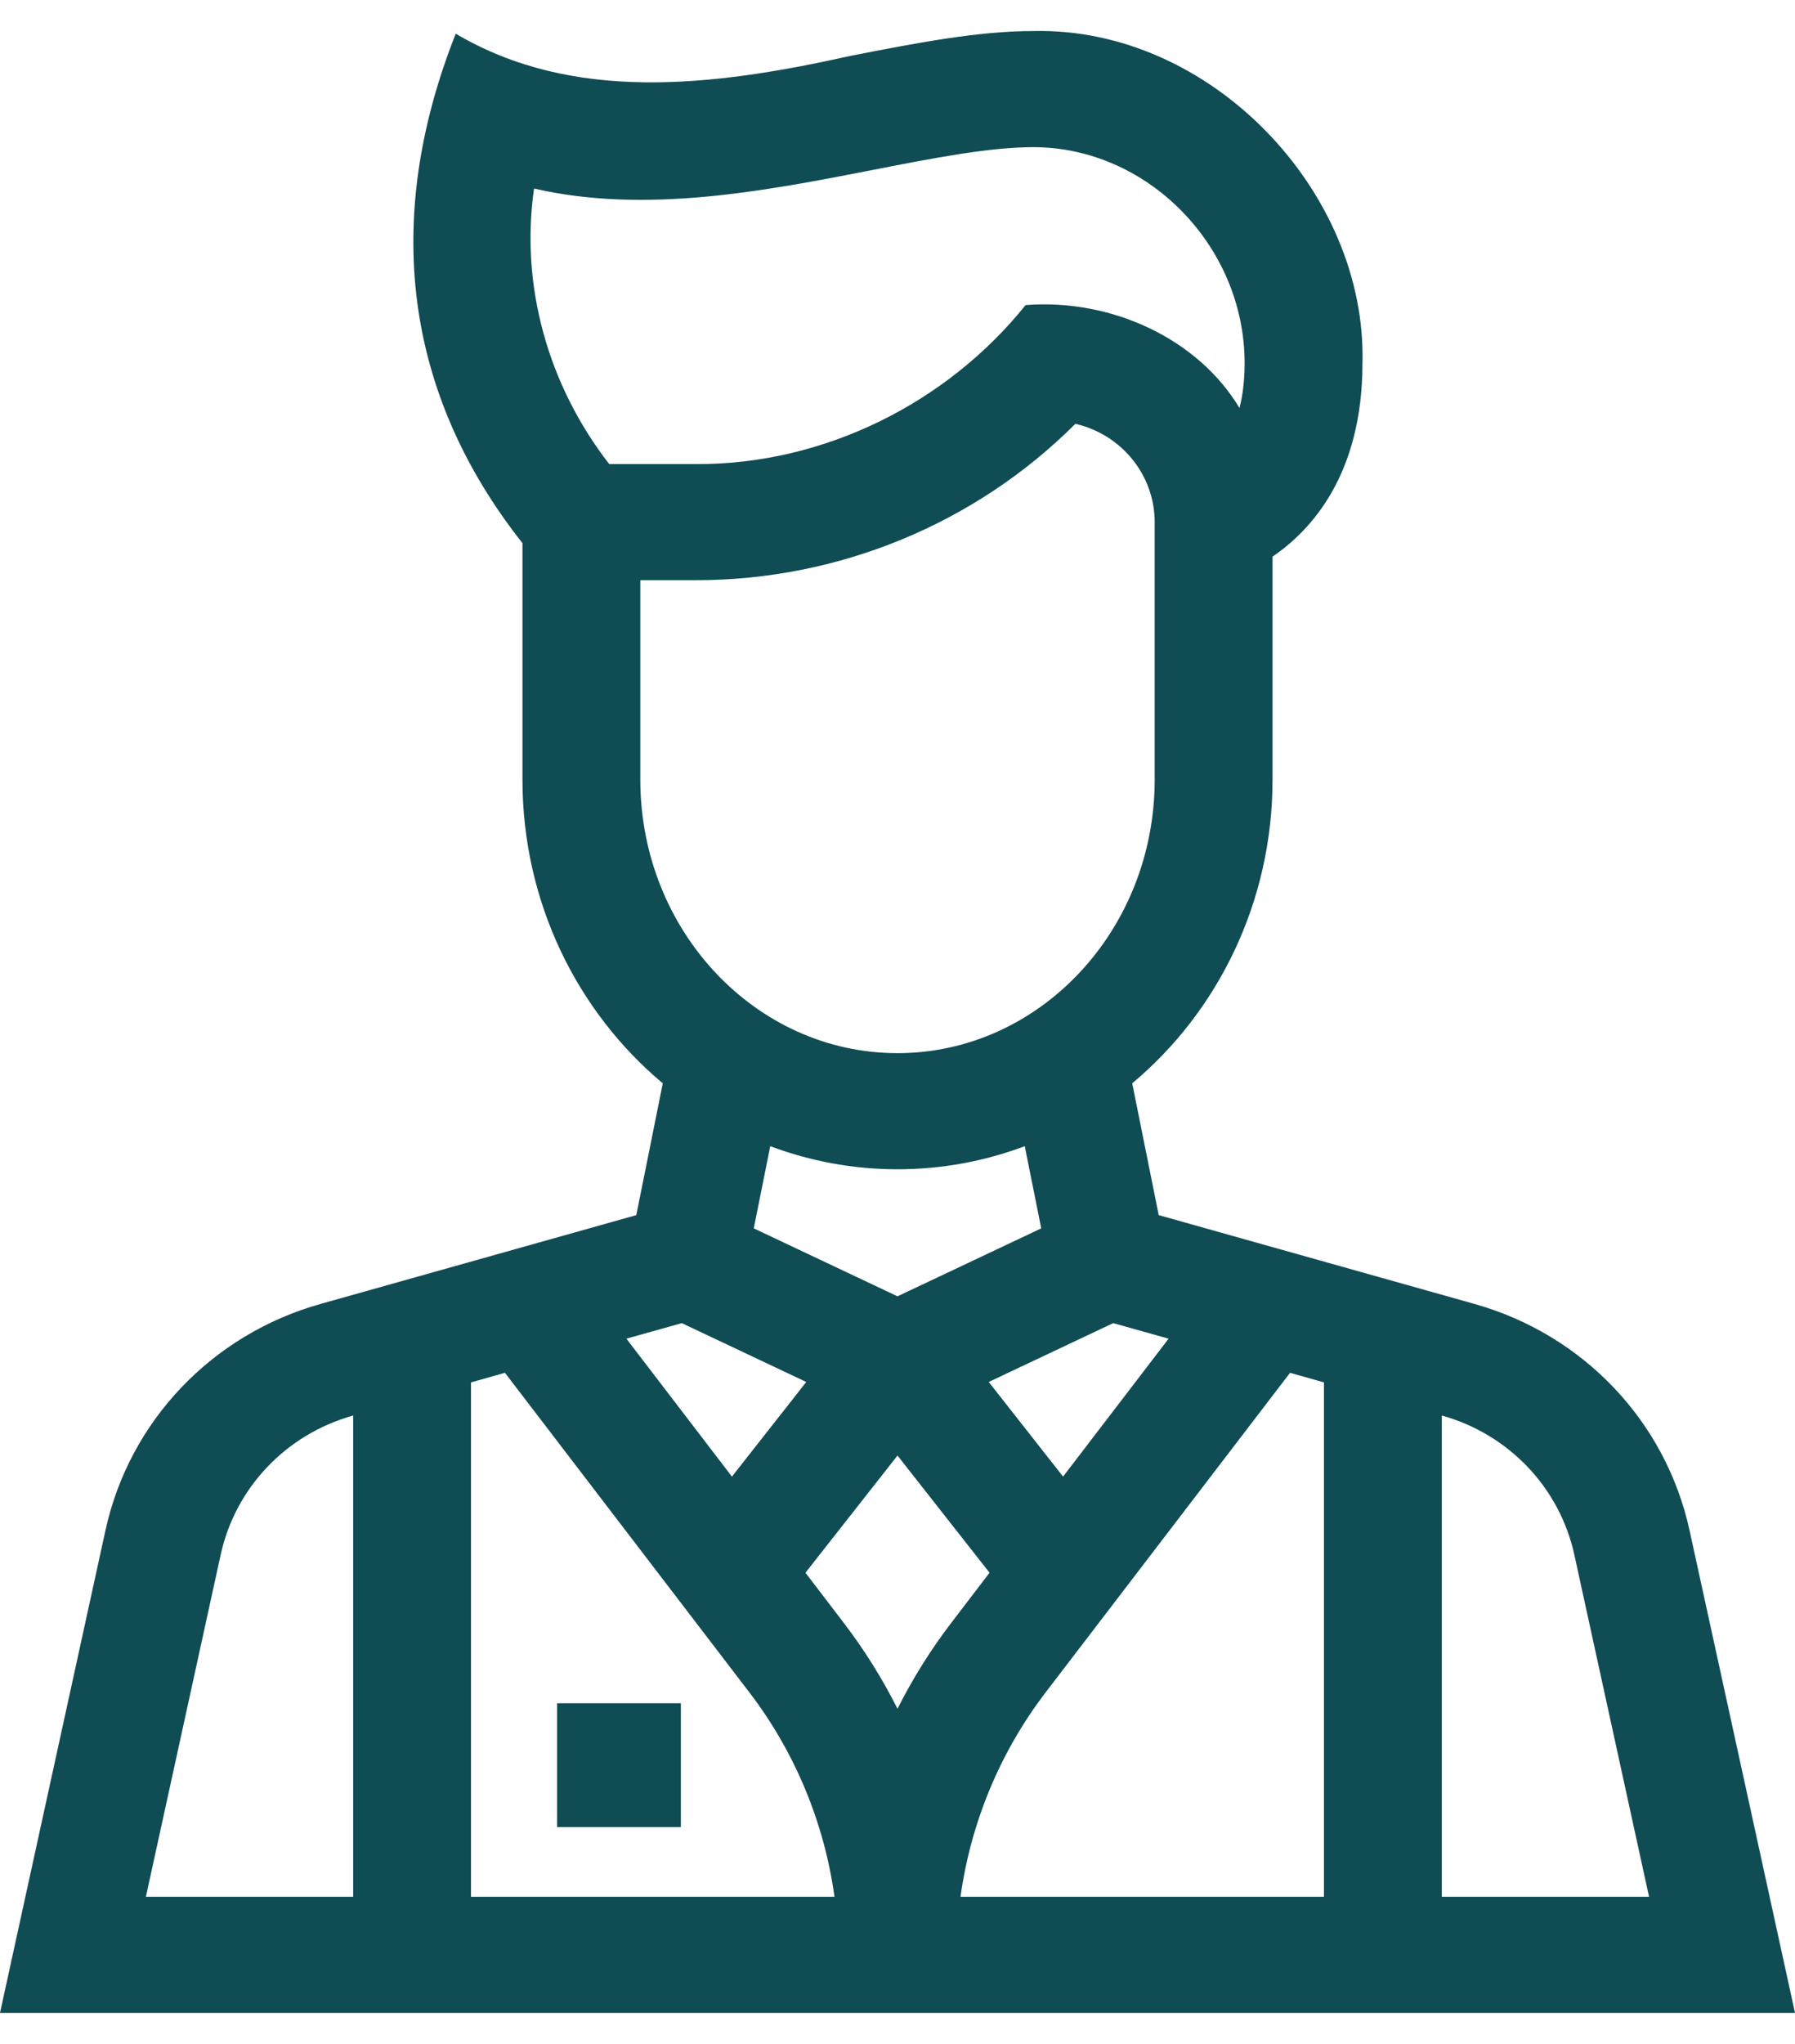 <svg width="29" height="33" viewBox="0 0 29 33" fill="none" xmlns="http://www.w3.org/2000/svg">
<path d="M9 27.5H11V29.5H9V27.5Z" fill="#104C54"/>
<path d="M27.296 24.708C26.911 22.948 25.579 21.547 23.821 21.053L18.72 19.619L18.292 17.491C19.673 16.337 20.559 14.568 20.559 12.588V8.987C21.186 8.561 22.012 7.66 22.012 5.863C22.083 3.1 19.566 0.435 16.693 0.501C15.795 0.501 14.797 0.696 13.74 0.902C11.473 1.409 9.242 1.653 7.363 0.544C6.178 3.535 6.526 6.345 8.441 8.77V12.588C8.441 14.568 9.327 16.337 10.708 17.491L10.28 19.619L5.179 21.053C3.421 21.547 2.089 22.948 1.704 24.708L0 32.5H29L27.296 24.708ZM14.5 27.589C14.254 27.101 13.963 26.635 13.629 26.199L13.013 25.393L14.5 23.501L15.987 25.393L15.371 26.199C15.037 26.635 14.746 27.101 14.5 27.589ZM12.109 27.328C12.845 28.29 13.318 29.435 13.482 30.625H7.609V22.32L8.158 22.165L12.109 27.328ZM16.891 27.328L20.842 22.165L21.39 22.32V30.625H15.518C15.682 29.435 16.155 28.29 16.891 27.328ZM18.88 21.614L17.175 23.841L15.974 22.313L17.985 21.363L18.88 21.614ZM9.843 7.493C8.84 6.204 8.405 4.588 8.628 3.044C10.43 3.46 12.367 3.082 14.11 2.742C15.073 2.554 15.982 2.376 16.693 2.376C18.544 2.376 20.108 3.973 20.108 5.863C20.108 6.15 20.076 6.389 20.025 6.588C19.358 5.472 17.957 4.817 16.569 4.926C15.303 6.505 13.312 7.504 11.243 7.493H9.843V7.493ZM10.345 9.368H11.243C13.554 9.368 15.761 8.454 17.374 6.843C18.107 7.01 18.655 7.659 18.655 8.431V12.588C18.655 15.023 16.791 17.004 14.5 17.004C12.209 17.004 10.345 15.023 10.345 12.588V9.368H10.345ZM14.5 18.879C15.221 18.879 15.914 18.747 16.556 18.506L16.822 19.833L14.5 20.93L12.178 19.833L12.444 18.506C13.086 18.747 13.779 18.879 14.5 18.879ZM11.015 21.363L13.026 22.313L11.825 23.841L10.12 21.614L11.015 21.363ZM3.565 25.103C3.802 24.021 4.62 23.16 5.701 22.856L5.706 22.855V30.625H2.357L3.565 25.103ZM23.294 30.625V22.855L23.299 22.856C24.38 23.16 25.198 24.021 25.435 25.103L26.642 30.625H23.294Z" fill="#104C54"/>
</svg>
